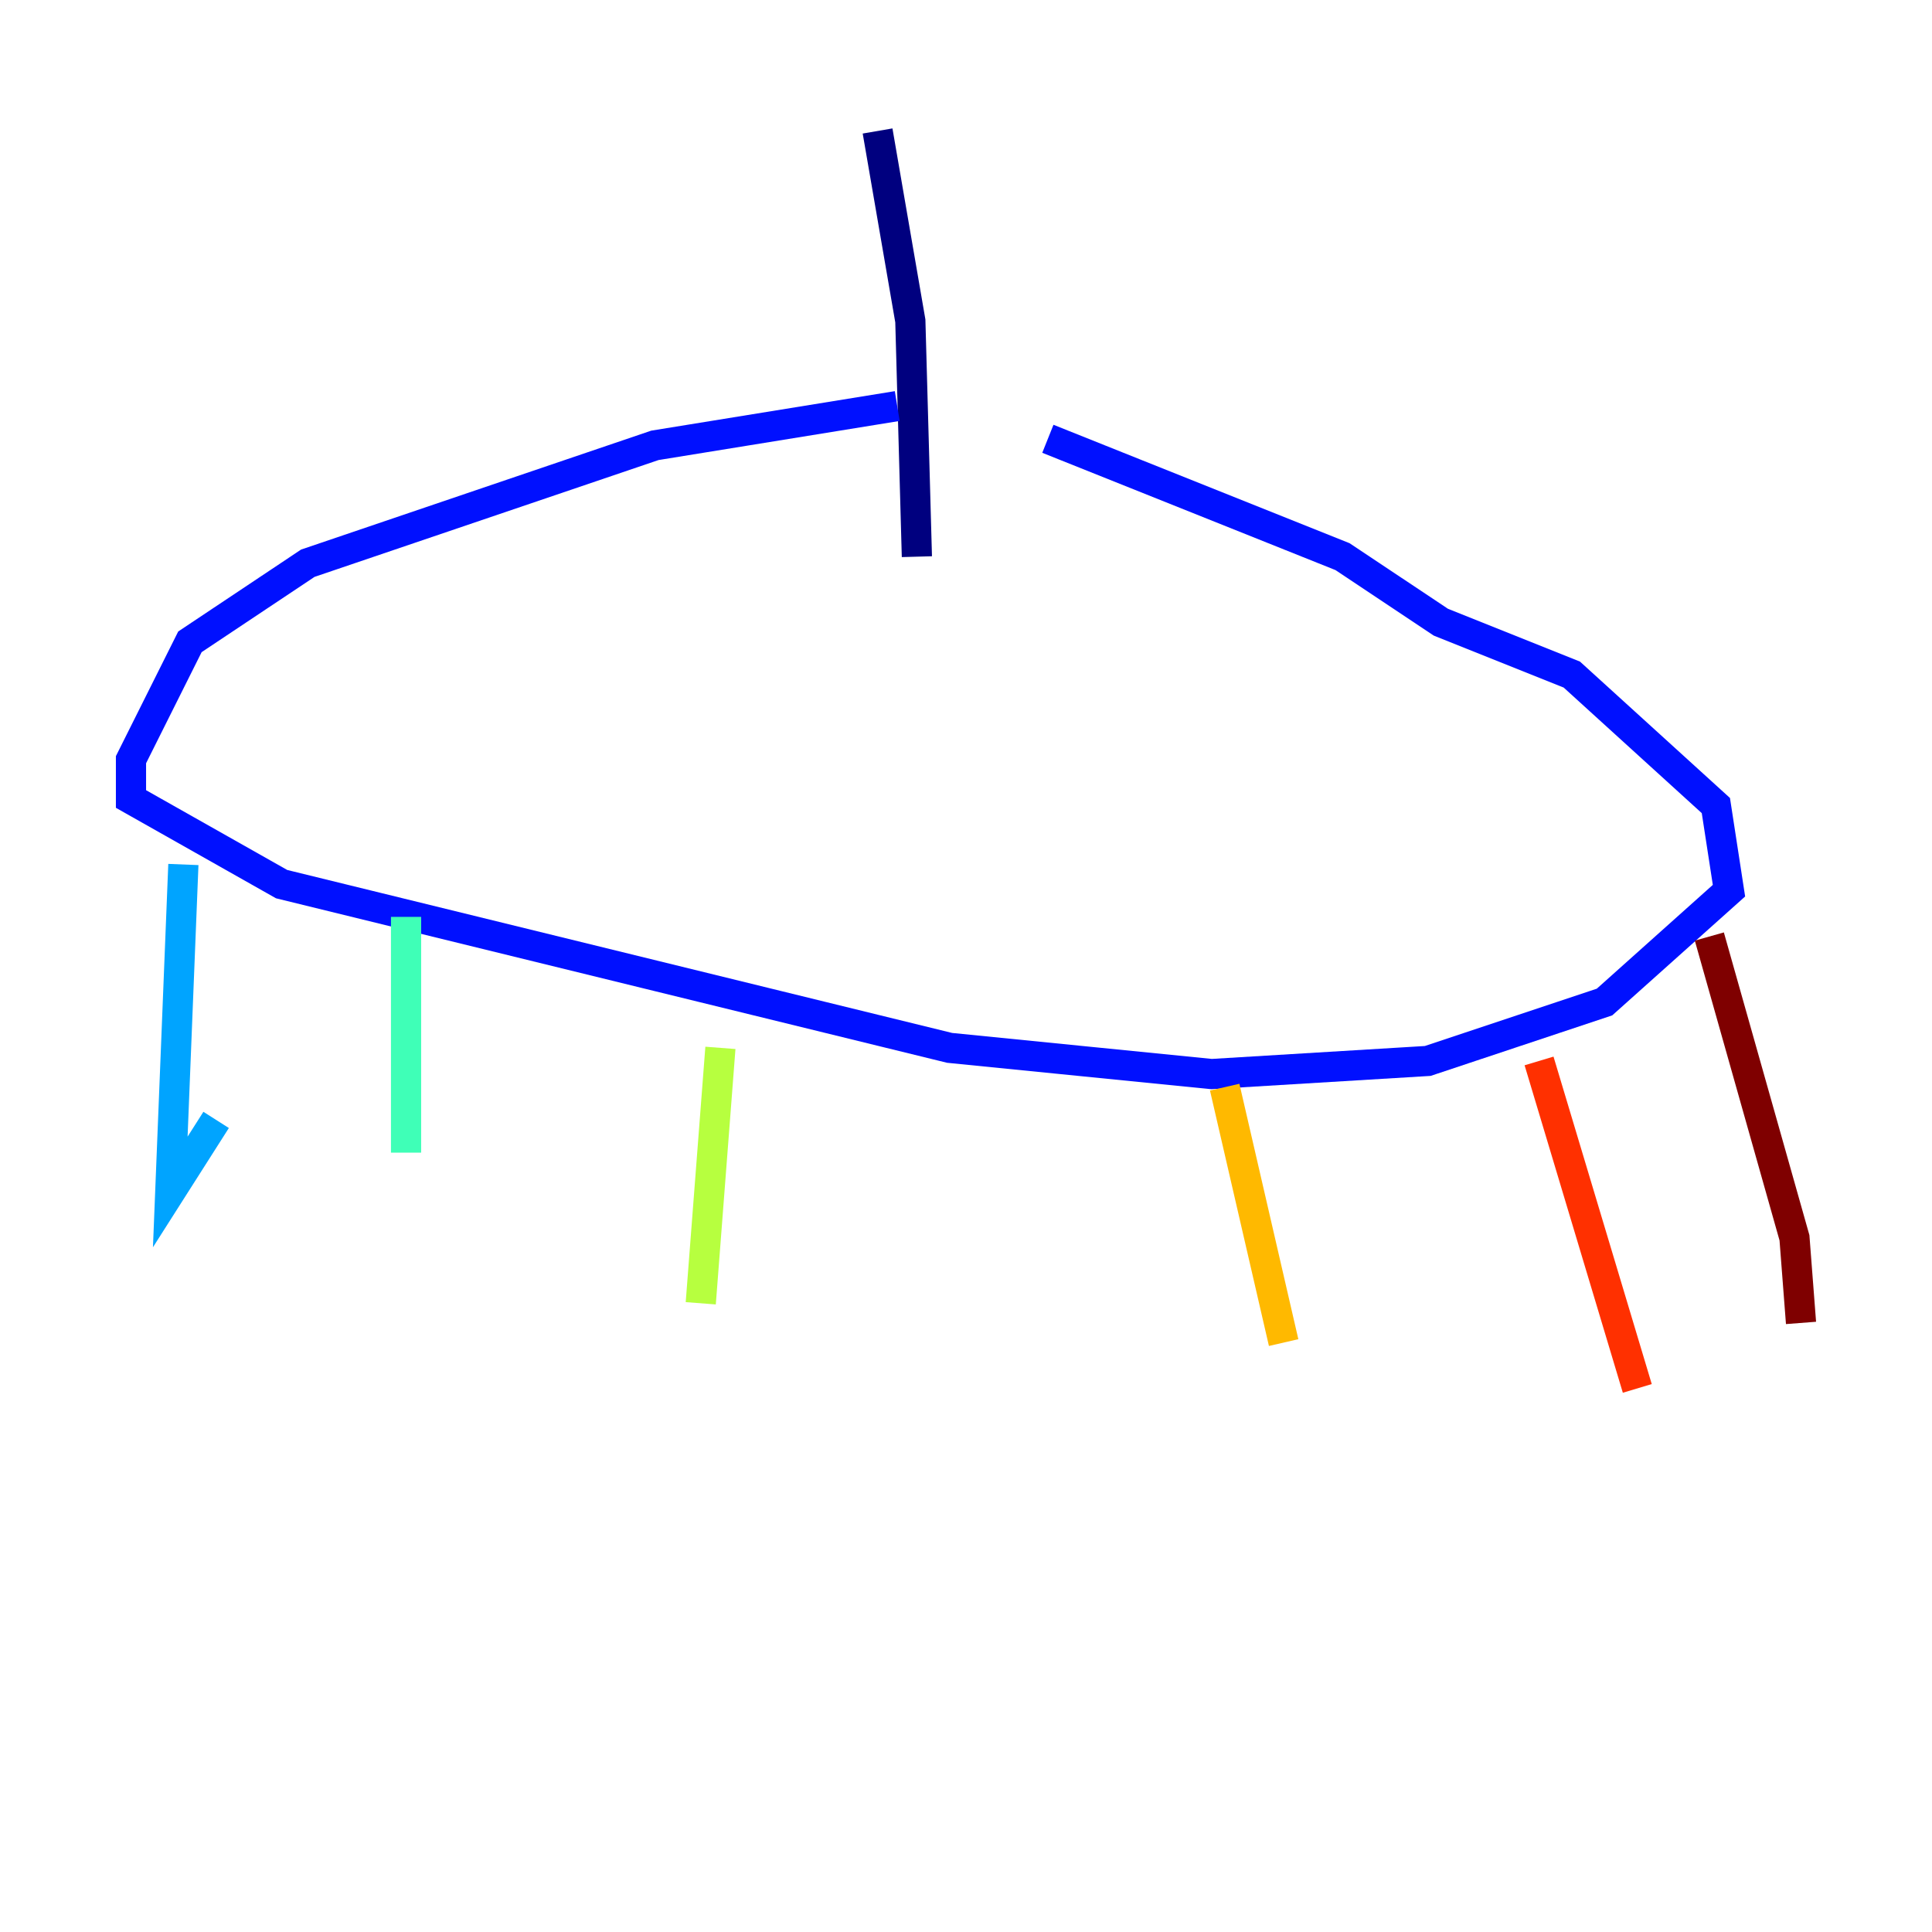 <?xml version="1.0" encoding="utf-8" ?>
<svg baseProfile="tiny" height="128" version="1.2" viewBox="0,0,128,128" width="128" xmlns="http://www.w3.org/2000/svg" xmlns:ev="http://www.w3.org/2001/xml-events" xmlns:xlink="http://www.w3.org/1999/xlink"><defs /><polyline fill="none" points="58.142,8.678 60.312,21.261 60.746,36.881" stroke="#00007f" stroke-width="2" /><polyline fill="none" points="59.444,26.902 43.39,29.505 20.393,37.315 12.583,42.522 8.678,50.332 8.678,52.936 18.658,58.576 62.915,69.424 80.271,71.159 94.59,70.291 106.305,66.386 114.549,59.01 113.681,53.37 104.136,44.691 95.458,41.22 88.949,36.881 69.424,29.071" stroke="#0010ff" stroke-width="2" /><polyline fill="none" points="12.149,57.275 11.281,78.969 14.319,74.197" stroke="#00a4ff" stroke-width="2" /><polyline fill="none" points="26.902,60.746 26.902,76.366" stroke="#3fffb7" stroke-width="2" /><polyline fill="none" points="47.729,69.424 46.427,86.346" stroke="#b7ff3f" stroke-width="2" /><polyline fill="none" points="81.139,72.027 85.044,88.949" stroke="#ffb900" stroke-width="2" /><polyline fill="none" points="101.966,70.291 108.475,91.986" stroke="#ff3000" stroke-width="2" /><polyline fill="none" points="113.248,62.047 118.888,82.007 119.322,87.647" stroke="#7f0000" stroke-width="2" /></svg>